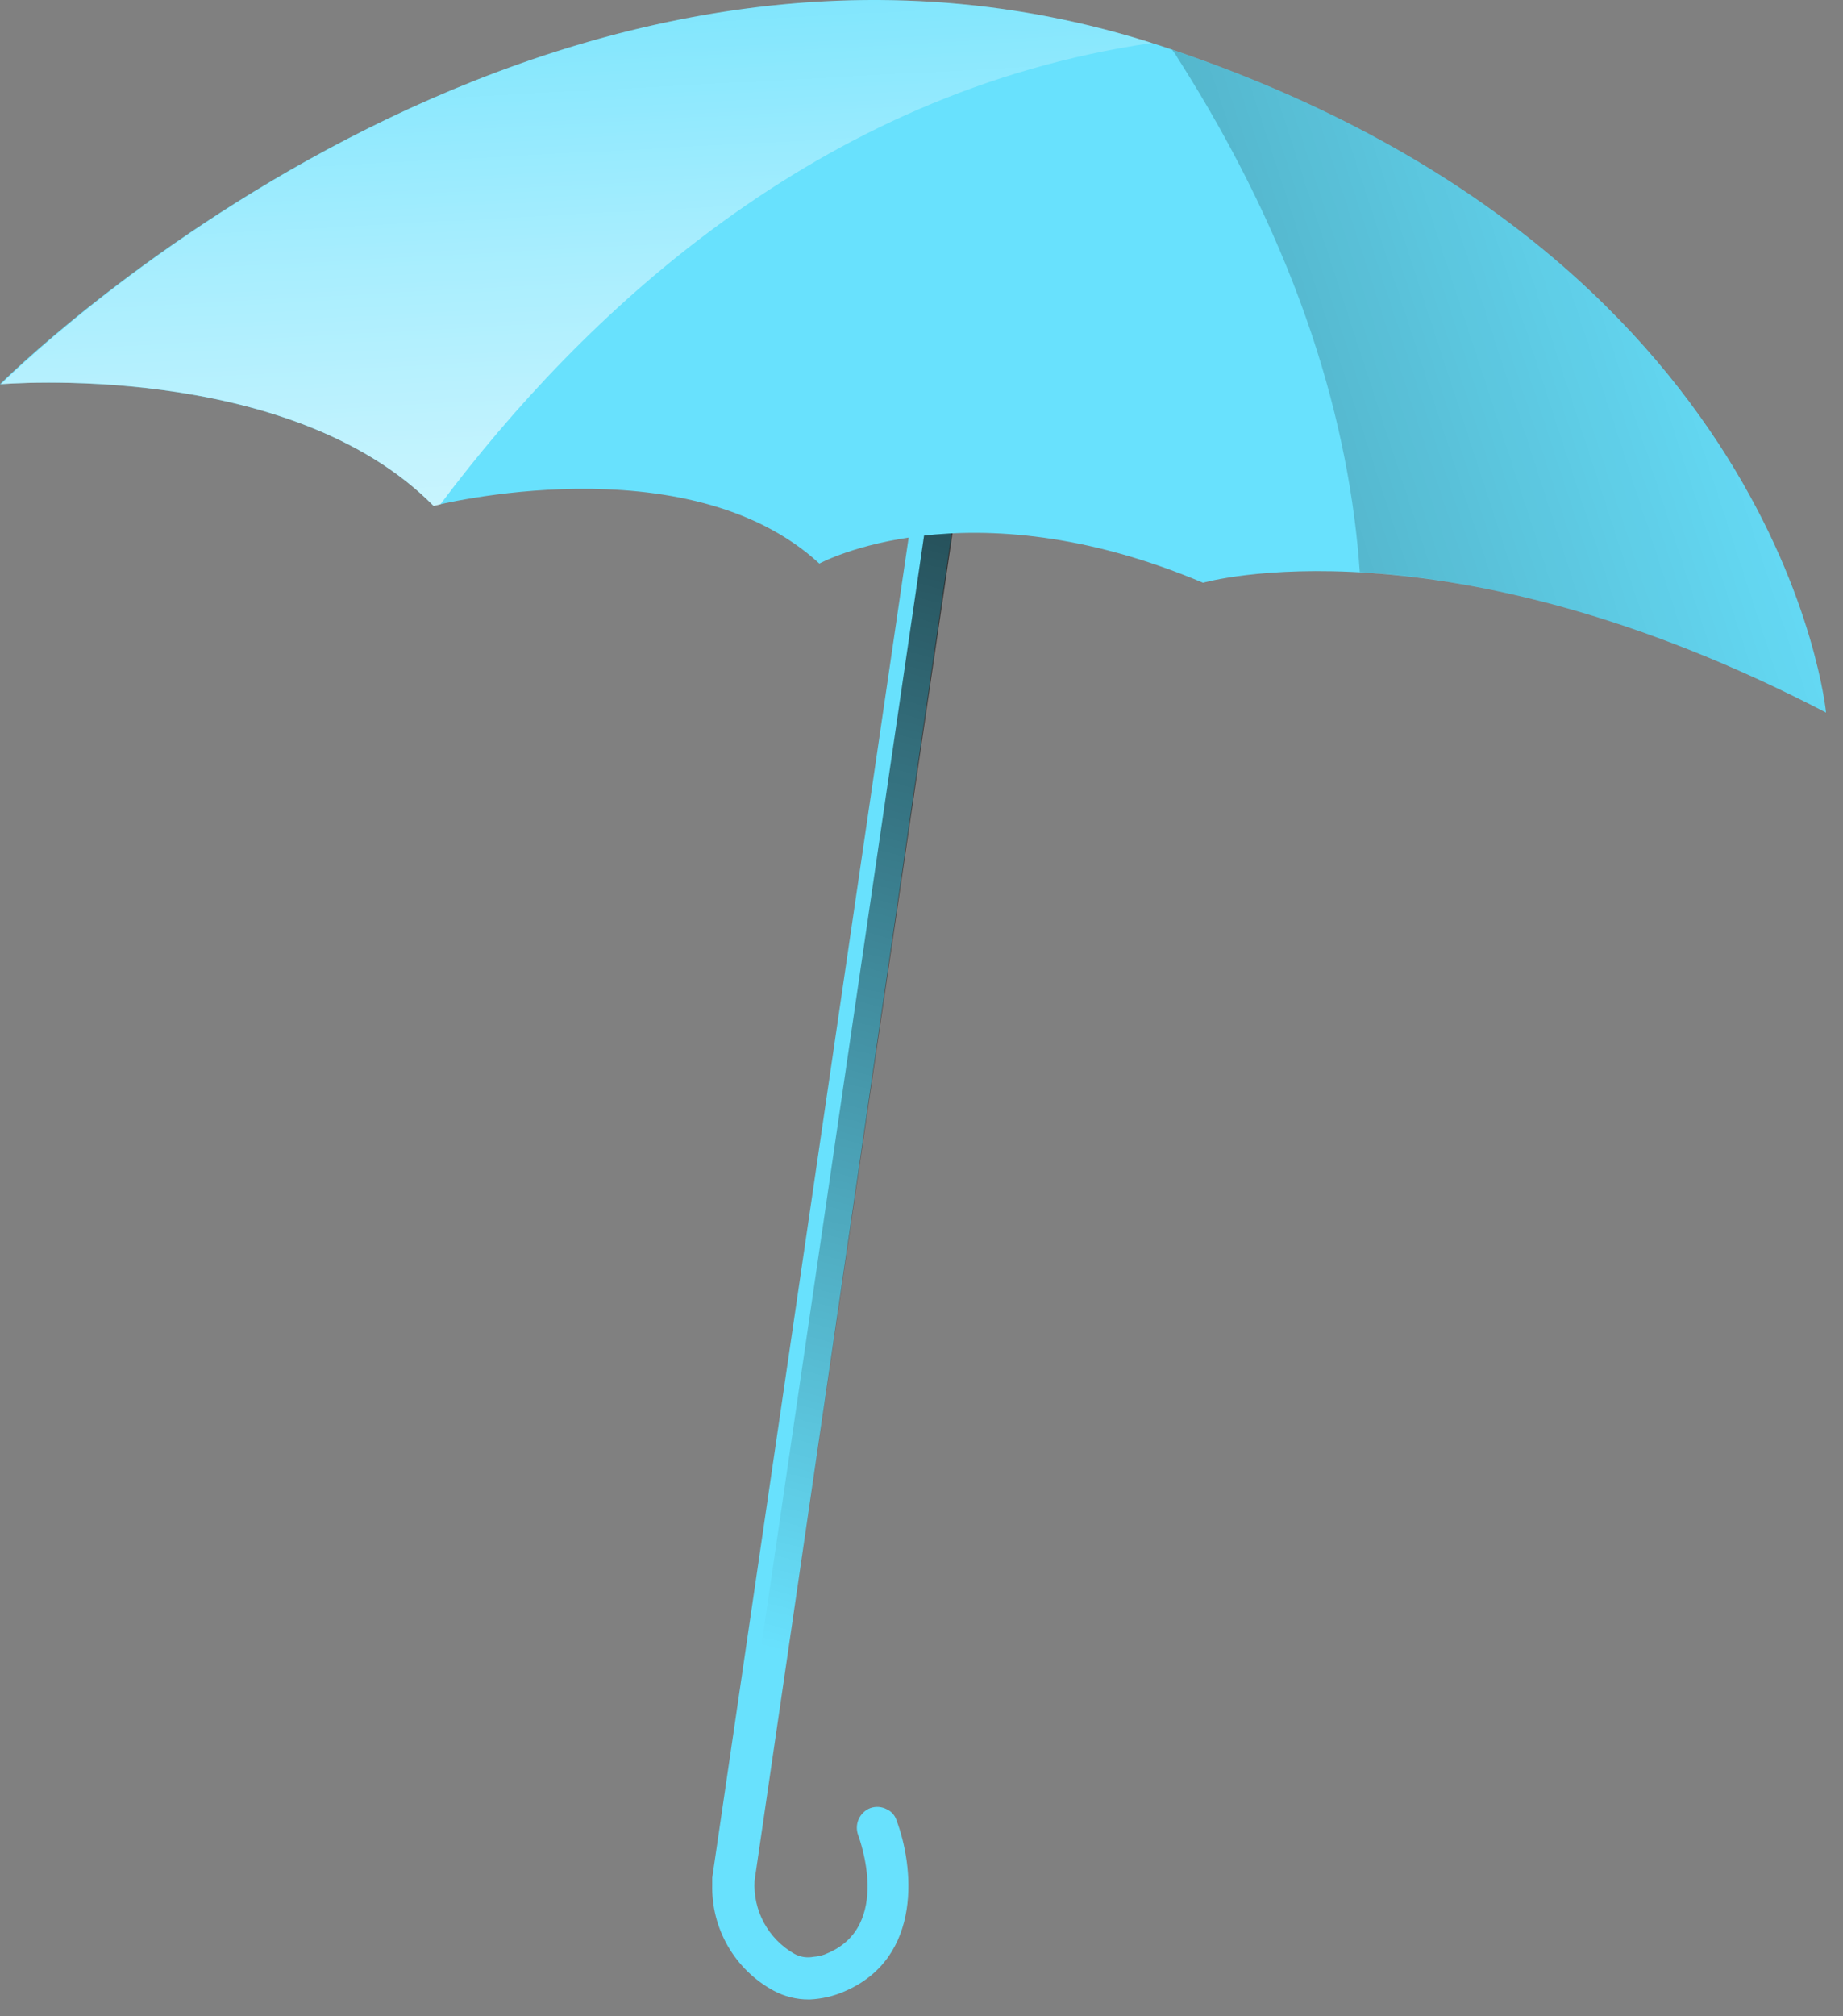<svg width="75" height="82" viewBox="0 0 75 82" fill="none" xmlns="http://www.w3.org/2000/svg">
<rect x="0" y="0" width="75" height="82" fill="#808080" stroke="none"/>
<path d="M36.484 74.035C37.17 75.837 37.599 79.611 34.359 80.994C33.918 81.186 33.446 81.295 32.965 81.318H32.898C32.404 81.319 31.917 81.196 31.482 80.961C30.707 80.541 30.064 79.915 29.623 79.153C29.182 78.39 28.961 77.52 28.984 76.639V76.5V76.366L37.131 20.812C37.15 20.679 37.201 20.552 37.28 20.442C37.358 20.333 37.462 20.244 37.582 20.182C37.702 20.12 37.835 20.088 37.97 20.088C38.105 20.088 38.237 20.121 38.357 20.182C38.518 20.262 38.649 20.391 38.731 20.551C38.814 20.71 38.843 20.892 38.815 21.069L30.707 76.483C30.672 77.081 30.805 77.677 31.091 78.203C31.377 78.729 31.804 79.165 32.324 79.461C32.562 79.592 32.838 79.636 33.105 79.584C33.312 79.571 33.515 79.518 33.701 79.427C36.289 78.312 34.978 74.799 34.928 74.649C34.887 74.543 34.867 74.431 34.869 74.318C34.871 74.204 34.896 74.093 34.941 73.989C34.987 73.885 35.053 73.792 35.135 73.714C35.217 73.635 35.313 73.574 35.419 73.534C35.53 73.495 35.648 73.48 35.765 73.489C35.882 73.499 35.996 73.533 36.099 73.589C36.191 73.633 36.273 73.695 36.339 73.772C36.405 73.848 36.455 73.938 36.484 74.035Z" fill="#68E1FD"/>
<path d="M36.484 74.035C37.17 75.836 37.599 79.611 34.359 80.994C33.918 81.186 33.446 81.295 32.965 81.318C32.657 81.257 32.359 81.153 32.079 81.011C31.301 80.597 30.655 79.972 30.217 79.207C29.778 78.443 29.563 77.57 29.597 76.69L29.592 76.573V76.433L37.738 20.868C37.727 20.777 37.737 20.684 37.768 20.597C37.798 20.51 37.849 20.431 37.916 20.367C37.982 20.303 38.063 20.256 38.151 20.229C38.239 20.202 38.333 20.196 38.424 20.211C38.515 20.227 38.601 20.263 38.675 20.318C38.749 20.373 38.81 20.444 38.852 20.526C38.894 20.609 38.916 20.7 38.916 20.792C38.916 20.884 38.895 20.975 38.854 21.058L30.707 76.483C30.672 77.081 30.805 77.677 31.091 78.203C31.377 78.729 31.804 79.165 32.324 79.461C32.562 79.592 32.838 79.636 33.105 79.584C33.302 79.656 33.512 79.683 33.721 79.665C33.931 79.647 34.133 79.583 34.315 79.478C36.885 78.39 35.575 74.85 35.525 74.699C35.484 74.596 35.464 74.485 35.467 74.374C35.469 74.262 35.494 74.153 35.54 74.051C35.586 73.95 35.651 73.859 35.733 73.783C35.815 73.708 35.911 73.649 36.015 73.612C36.043 73.604 36.072 73.604 36.099 73.612C36.189 73.652 36.269 73.711 36.335 73.784C36.401 73.857 36.452 73.942 36.484 74.035Z" fill="url(#paint0_linear_1_154)"/>
<path d="M17.642 20.573C17.642 20.573 27.941 17.946 33.344 22.92C33.344 22.92 39.344 19.641 48.957 23.701C48.957 23.701 58.732 20.885 74.311 28.981C74.311 28.981 72.533 10.201 47.273 1.876C22.014 -6.449 0 15.627 0 15.627C0 15.627 11.749 14.612 17.642 20.573Z" fill="#68E1FD"/>
<path d="M46.877 1.748C33.233 3.722 23.67 12.855 17.921 20.511C17.831 20.538 17.74 20.561 17.648 20.578C11.749 14.606 0.039 15.627 0.039 15.627C0.039 15.627 21.785 -6.214 46.877 1.748Z" fill="url(#paint1_linear_1_154)"/>
<path d="M74.323 28.987C66.26 24.799 59.741 23.522 55.336 23.266C54.929 17.383 52.972 10.252 47.87 2.272C47.82 2.172 47.747 2.105 47.697 2.021C59.15 5.88 65.697 11.902 69.444 17.277C73.815 23.6 74.323 28.987 74.323 28.987Z" fill="url(#paint2_linear_1_154)"/>
<defs>
<linearGradient id="paint0_linear_1_154" x1="32.603" y1="67.428" x2="51.489" y2="-5.239" gradientUnits="userSpaceOnUse">
<stop stop-color="#010101" stop-opacity="0"/>
<stop offset="0.95" stop-color="#010101"/>
</linearGradient>
<linearGradient id="paint1_linear_1_154" x1="22.666" y1="-5.757" x2="26.263" y2="61.662" gradientUnits="userSpaceOnUse">
<stop stop-color="white" stop-opacity="0"/>
<stop offset="0.13" stop-color="white" stop-opacity="0.23"/>
<stop offset="0.23" stop-color="white" stop-opacity="0.41"/>
<stop offset="0.35" stop-color="white" stop-opacity="0.59"/>
<stop offset="0.48" stop-color="white" stop-opacity="0.74"/>
<stop offset="0.6" stop-color="white" stop-opacity="0.85"/>
<stop offset="0.72" stop-color="white" stop-opacity="0.93"/>
<stop offset="0.84" stop-color="white" stop-opacity="0.98"/>
<stop offset="0.95" stop-color="white"/>
</linearGradient>
<linearGradient id="paint2_linear_1_154" x1="73.414" y1="11.456" x2="-40.353" y2="48.581" gradientUnits="userSpaceOnUse">
<stop stop-color="#010101" stop-opacity="0"/>
<stop offset="0.95" stop-color="#010101"/>
</linearGradient>
</defs>
</svg>
